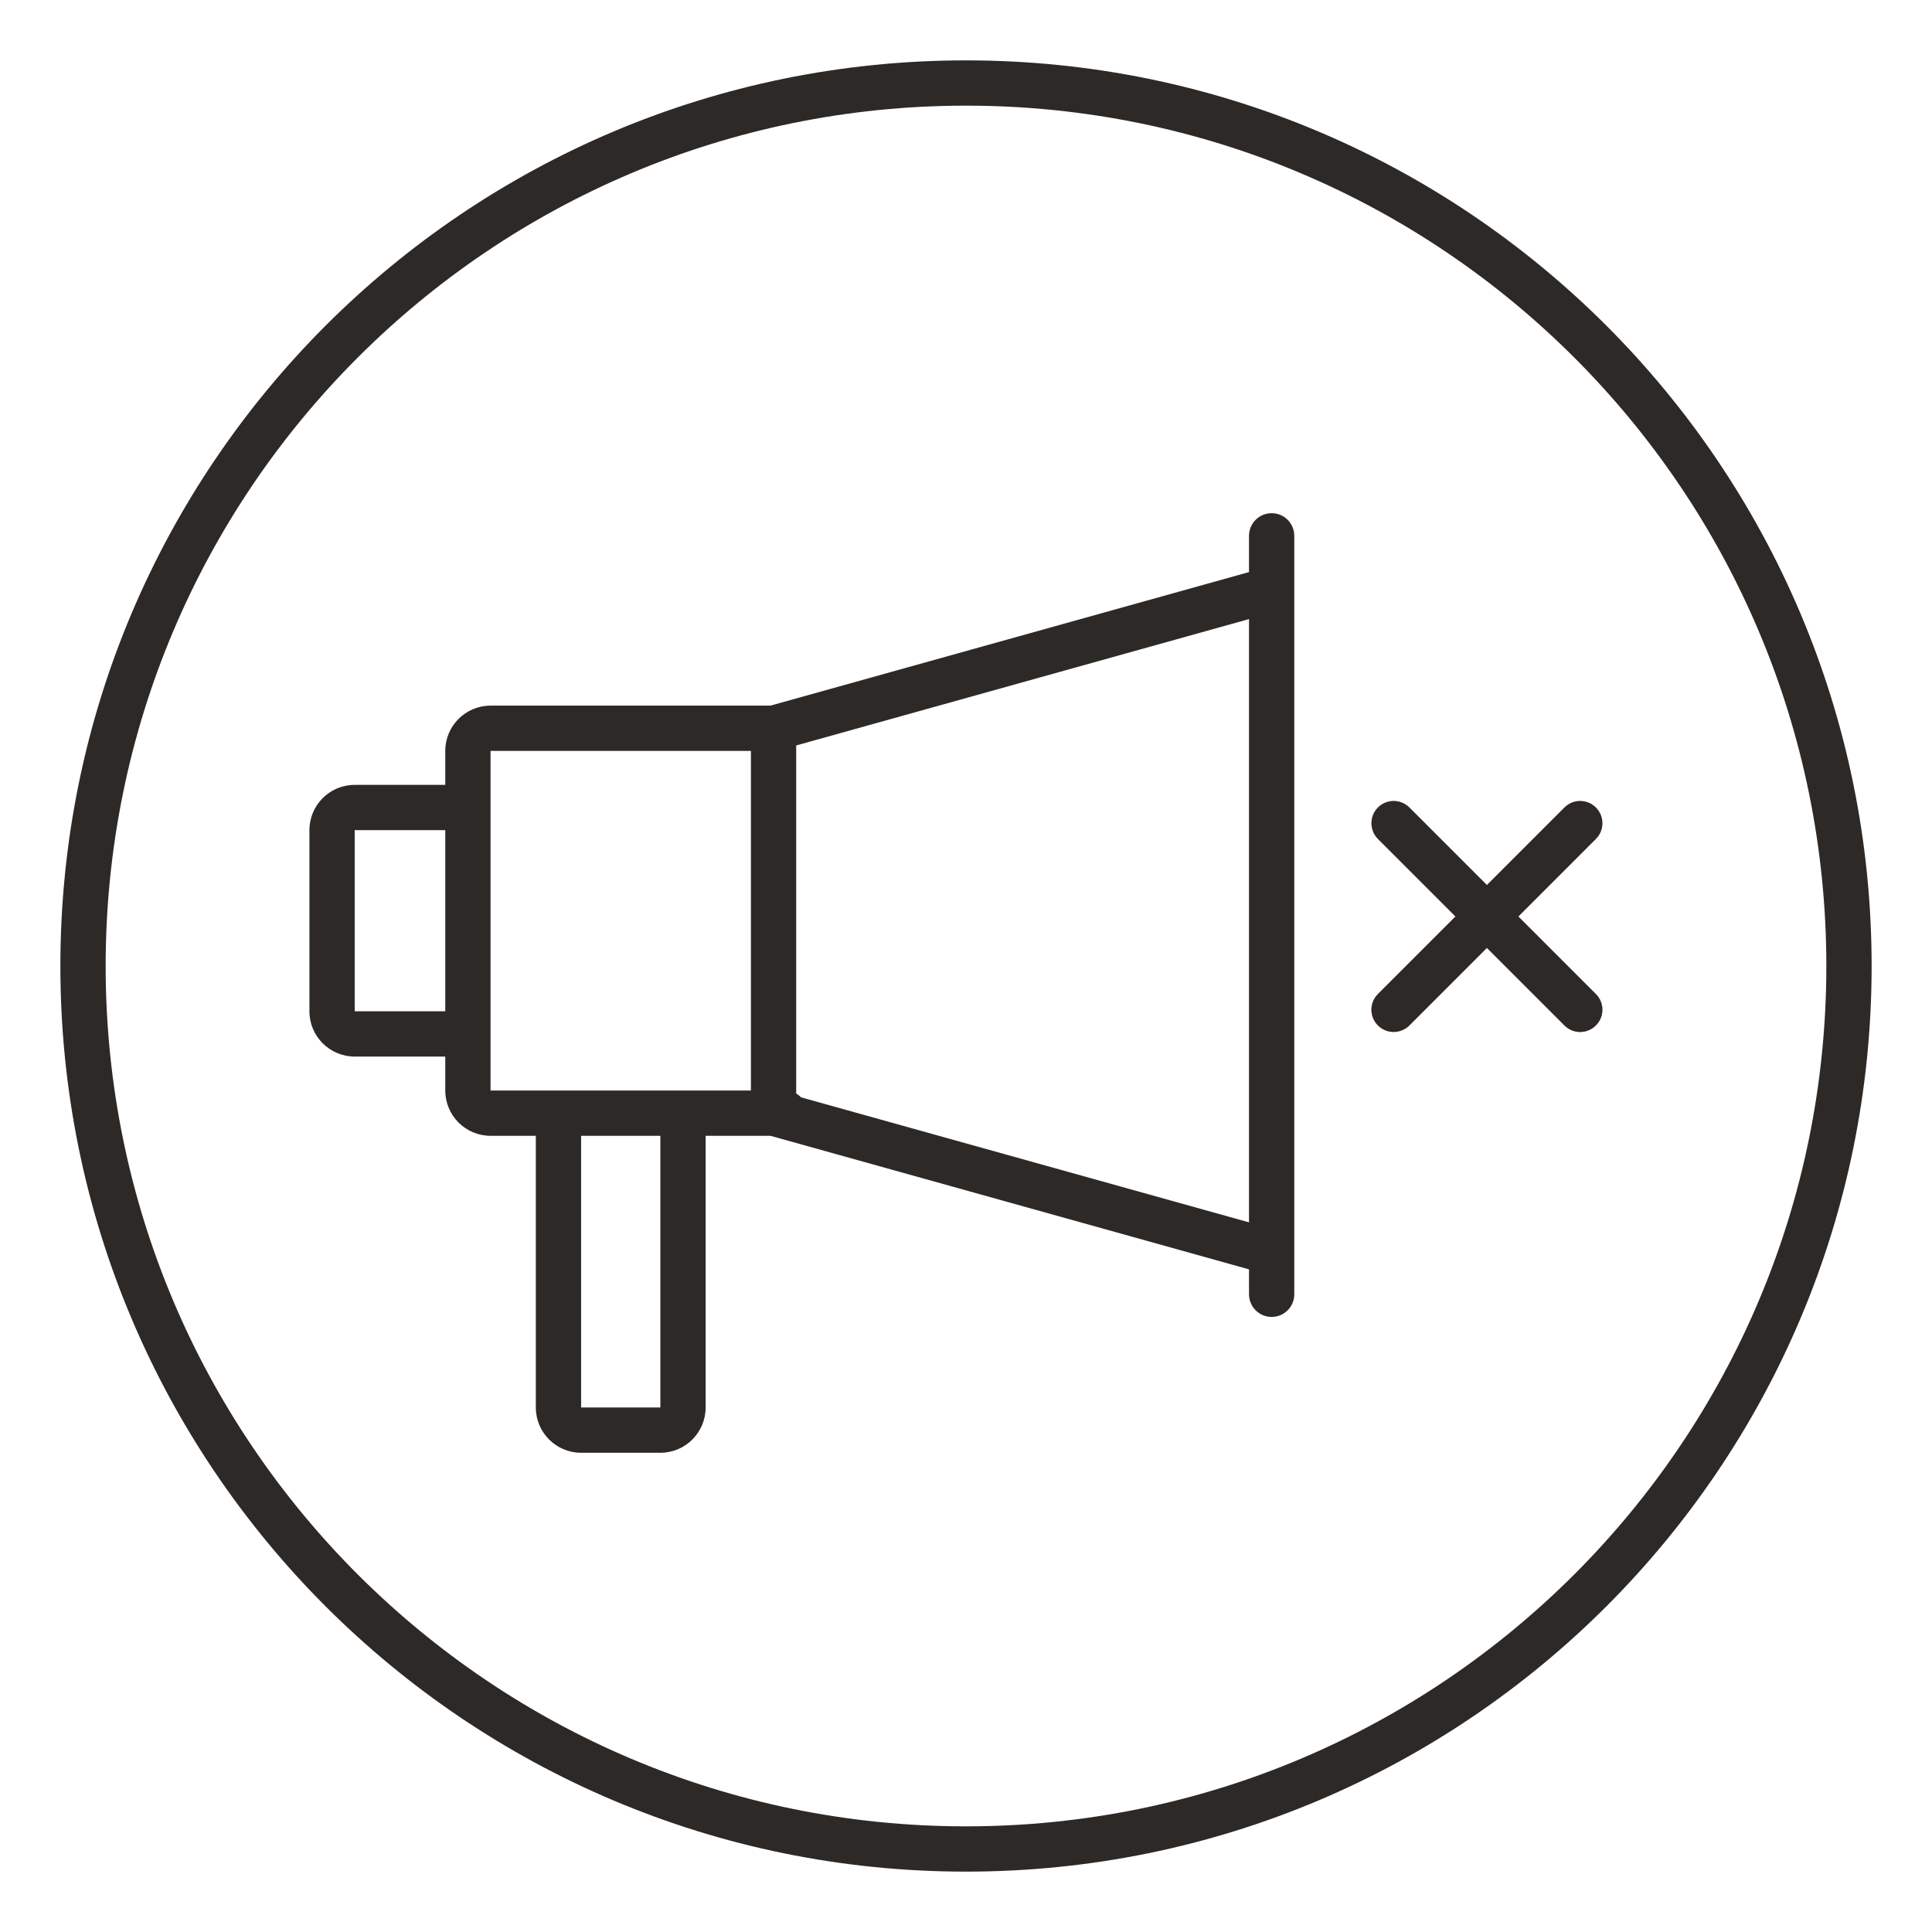 <svg width="64" height="64" viewBox="0 0 64 64" fill="none" xmlns="http://www.w3.org/2000/svg">
<path fill-rule="evenodd" clip-rule="evenodd" d="M32 60.5C47.74 60.5 60.5 47.74 60.5 32C60.5 16.26 47.74 3.5 32 3.5C16.26 3.5 3.5 16.26 3.5 32C3.5 47.74 16.26 60.5 32 60.5ZM32 62C48.569 62 62 48.569 62 32C62 15.431 48.569 2 32 2C15.431 2 2 15.431 2 32C2 48.569 15.431 62 32 62Z" fill="#2D2926"/>
<path d="M52.865 27.791L46.69 33.967C46.402 34.255 45.934 34.258 45.646 33.969C45.358 33.681 45.358 33.216 45.646 32.928L51.824 26.75C52.112 26.462 52.577 26.462 52.865 26.75C53.153 27.038 53.153 27.503 52.865 27.791Z" fill="#E8927C"/>
<path d="M51.824 33.969L45.649 27.794C45.361 27.506 45.358 27.038 45.646 26.75C45.934 26.462 46.4 26.462 46.688 26.75L52.865 32.928C53.154 33.216 53.154 33.681 52.865 33.969C52.578 34.258 52.112 34.258 51.824 33.969Z" fill="#E8927C"/>
<path fill-rule="evenodd" clip-rule="evenodd" d="M48.214 30.36L45.649 27.794C45.361 27.506 45.358 27.038 45.646 26.75C45.934 26.462 46.399 26.462 46.688 26.75L49.256 29.318L51.824 26.75C52.112 26.462 52.577 26.462 52.865 26.75C53.153 27.038 53.153 27.503 52.865 27.791L50.297 30.36L52.865 32.928C53.154 33.216 53.154 33.681 52.865 33.969C52.578 34.258 52.112 34.258 51.824 33.969L49.256 31.401L46.69 33.967C46.402 34.255 45.934 34.258 45.646 33.969C45.358 33.681 45.358 33.216 45.646 32.928L48.214 30.36Z" fill="#2D2926"/>
<path fill-rule="evenodd" clip-rule="evenodd" d="M42.875 17.75C42.875 17.336 42.539 17 42.125 17C41.711 17 41.375 17.336 41.375 17.75V18.951L25.522 23.375H16.25C15.422 23.375 14.75 24.047 14.75 24.875V26H11.75C10.922 26 10.25 26.672 10.25 27.5V33.5C10.25 34.328 10.922 35 11.75 35H14.75V36.125C14.75 36.953 15.422 37.625 16.25 37.625H17.75V46.625C17.75 47.453 18.422 48.125 19.25 48.125H21.875C22.703 48.125 23.375 47.453 23.375 46.625V37.625H25.522L41.375 42.049V42.875C41.375 43.289 41.711 43.625 42.125 43.625C42.539 43.625 42.875 43.289 42.875 42.875V17.75ZM41.375 40.492V20.508L26.375 24.694V36.225C26.434 36.26 26.489 36.302 26.536 36.351L41.375 40.492ZM14.75 27.5V33.5H11.75V27.5H14.75ZM19.25 37.625V46.625H21.875V37.625H19.25ZM18.5 36.125H22.625H24.875V24.875H16.25V36.125H18.5Z" fill="#2D2926"/>
</svg>
